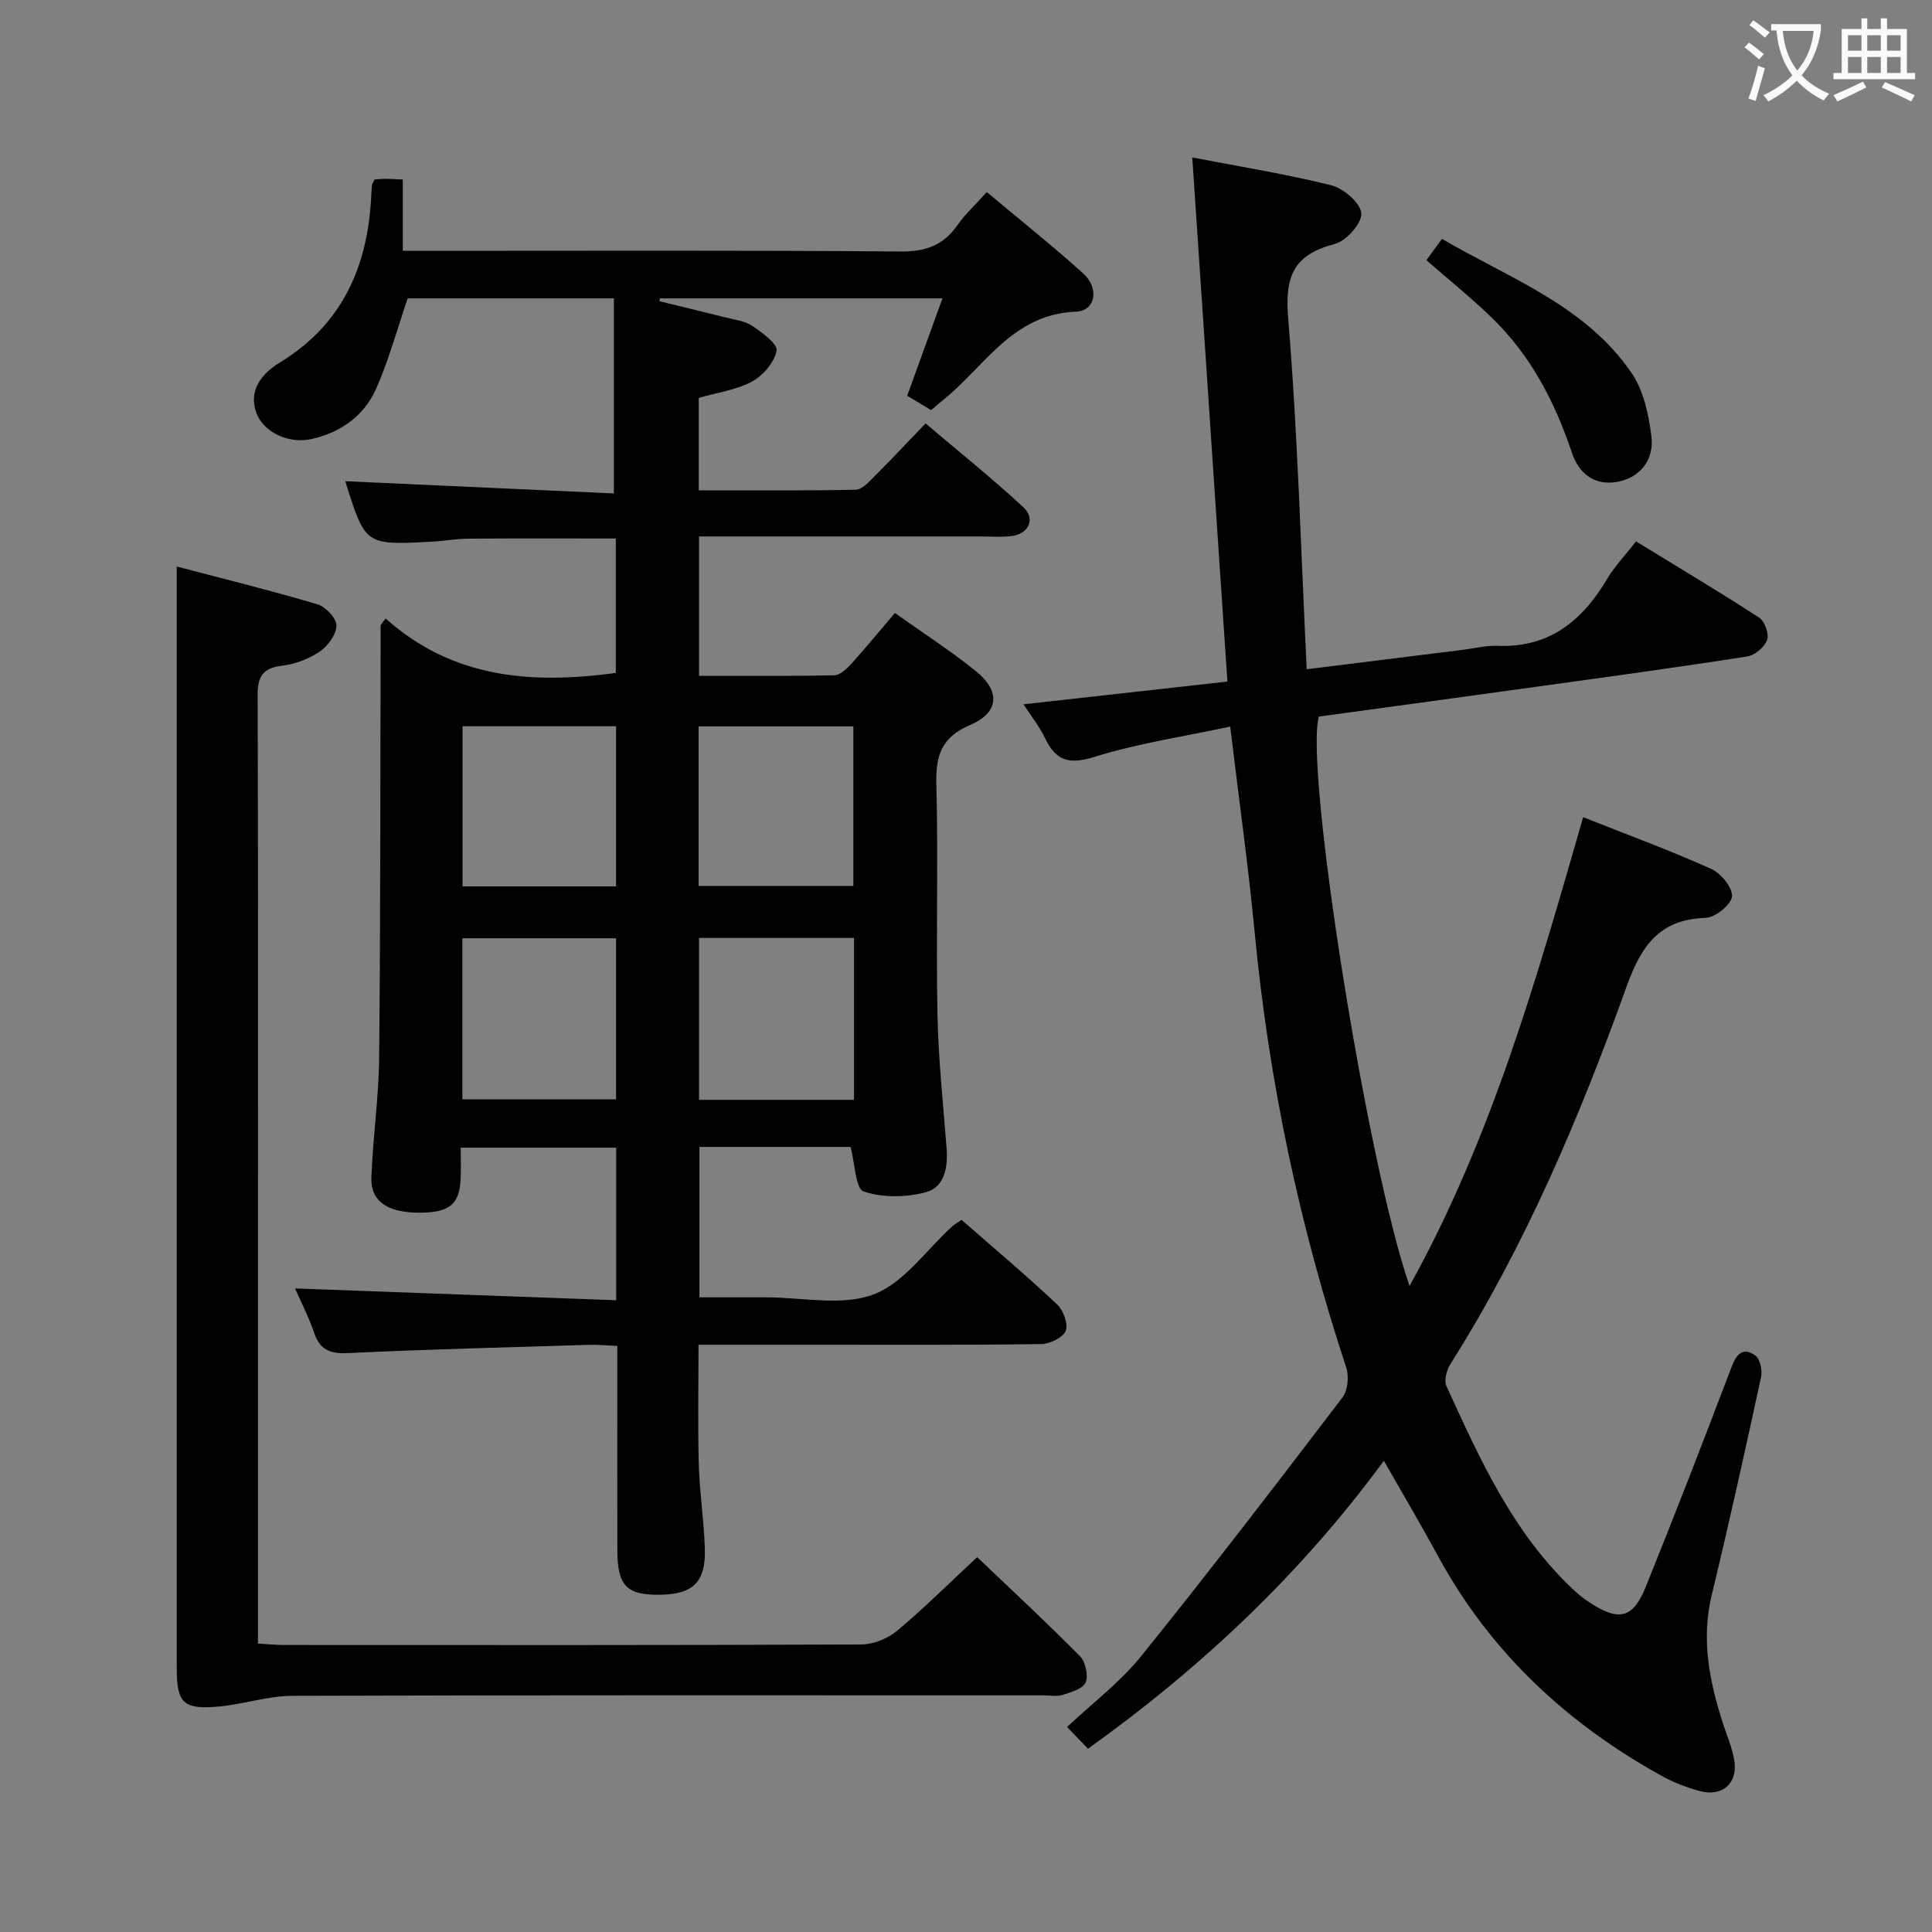 <svg enable-background="new 0 0 400 400" viewBox="0 0 400 400" xmlns="http://www.w3.org/2000/svg"><rect x="0" y="0" width="400" height="400" fill="#808080" stroke="none"/><g fill="#010000"><path d="m79.83 128.04c13.93 12.47 30.28 13.63 47.67 11.29 0-9.1 0-18.34 0-27.84-10.22 0-20.32-.05-30.41.03-2.65.02-5.29.5-7.94.64-13.53.71-13.53.7-17.66-12.53 18.51.84 37.18 1.69 55.61 2.53 0-14.22 0-27.13 0-40.39-14.94 0-29.17 0-42.69 0-2.25 6.57-3.93 12.82-6.52 18.68-2.47 5.59-7.27 9.05-13.29 10.43-4.77 1.09-9.83-1.32-11.41-5.12-1.63-3.93-.07-7.78 4.74-10.7 12.68-7.72 18.06-19.45 18.89-33.76.06-1 .1-2 .2-2.99.03-.3.25-.57.53-1.15.65-.04 1.45-.14 2.25-.14.97 0 1.94.08 3.59.15v14.76h6.09c32.33 0 64.67-.13 97 .14 5.22.04 8.86-1.31 11.79-5.51 1.59-2.28 3.71-4.2 6.04-6.79 6.83 5.72 13.56 11.08 19.94 16.82 3.4 3.06 2.61 7.78-1.49 7.94-13.32.51-19.01 11.61-27.74 18.48-.65.51-1.27 1.08-2.24 1.9-1.52-.91-3.15-1.88-4.96-2.97 2.42-6.69 4.76-13.13 7.31-20.17-20.09 0-39.28 0-58.47 0-.05.2-.09.4-.14.59 4.53 1.11 9.06 2.19 13.57 3.33 1.93.49 4.09.73 5.67 1.79 2.04 1.36 5.29 3.76 5.02 5.13-.47 2.42-2.8 5.15-5.08 6.38-3.28 1.76-7.22 2.29-11.03 3.39v19.14c11.01 0 21.77.1 32.53-.13 1.33-.03 2.76-1.68 3.9-2.82 3.42-3.41 6.71-6.94 10.53-10.91 6.99 5.94 13.83 11.41 20.24 17.35 2.6 2.4 1.11 5.56-2.46 5.98-2.14.25-4.33.08-6.49.08-17.5 0-35 0-52.5 0-1.8 0-3.59 0-5.69 0v28.85c9.47 0 18.74.09 28-.11 1.2-.03 2.57-1.32 3.5-2.35 3-3.31 5.83-6.77 9.05-10.55 5.75 4.1 11.47 7.78 16.74 12.02 5.15 4.15 4.86 8.6-1.15 11.16-5.97 2.54-7.16 6.32-7.01 12.3.41 15.82-.08 31.67.23 47.49.18 9.29 1.17 18.56 1.89 27.84.31 3.97-.43 8.1-4.33 9.13-4.07 1.07-8.94 1.15-12.85-.17-1.67-.56-1.78-5.76-2.69-9.22-10.01 0-20.45 0-31.3 0v31.14h12.23 1.5c7.5-.01 15.71 1.87 22.29-.59 6.31-2.36 10.94-9.23 16.32-14.1.47-.43 1.05-.75 1.92-1.36 6.65 5.82 13.38 11.49 19.78 17.5 1.3 1.22 2.36 4.09 1.79 5.49-.57 1.41-3.3 2.72-5.11 2.74-16 .21-32 .13-48 .13-7.46 0-14.93 0-22.91 0 0 8.59-.17 16.69.06 24.78.16 5.8 1.06 11.58 1.25 17.39.23 7.04-2.47 9.56-9.59 9.6-6.64.03-8.51-1.94-8.52-9.2-.03-12.17-.01-24.33-.01-36.5 0-1.79 0-3.59 0-5.81-2.25-.1-4.04-.29-5.82-.24-16.63.51-33.26.92-49.87 1.71-3.74.18-5.87-.61-7.1-4.24-1.1-3.26-2.71-6.35-3.93-9.14 22.2.82 44.21 1.62 66.49 2.44 0-11.25 0-21.2 0-31.59-10.45 0-20.86 0-32.2 0 0 2.07.09 4.32-.02 6.56-.25 5.27-2.41 6.94-8.72 6.9-6.48-.04-9.93-2.38-9.75-7.31.32-8.29 1.53-16.57 1.61-24.86.28-28.16.23-56.32.3-84.49 0-1.66 0-3.31 0-4.97.36-.47.7-.93 1.03-1.4zm15.9 66.22v33.35h31.82c0-11.3 0-22.2 0-33.35-10.68 0-21.09 0-31.82 0zm81.08-.07c-10.9 0-21.33 0-32.08 0v33.52h32.08c0-11.21 0-22.13 0-33.52zm-81.04-10.67h31.78c0-11.19 0-22.07 0-33.16-10.72 0-21.22 0-31.78 0zm48.87-.1h32.04c0-11.31 0-22.2 0-33.04-10.85 0-21.37 0-32.04 0z"/><path d="m327.78 169.19c9.33 3.7 18.03 6.9 26.48 10.69 2.02.91 4.48 3.88 4.33 5.71-.14 1.69-3.46 4.38-5.45 4.44-9.65.33-13.34 5.79-16.41 14.32-9.74 27.08-20.96 53.57-36.42 78.03-.79 1.25-1.38 3.42-.84 4.6 7.06 15.43 14.03 30.96 26.92 42.73.86.78 1.81 1.47 2.78 2.11 6 3.92 8.92 3.28 11.57-3.29 6.1-15.09 11.97-30.27 17.75-45.48 1.05-2.76 2.41-4.25 4.96-2.38.99.72 1.46 3.09 1.15 4.49-3.27 15.08-6.6 30.14-10.22 45.14-2.21 9.15-.45 17.78 2.3 26.41.81 2.53 1.91 5.01 2.36 7.6.85 4.85-2.39 7.79-7.15 6.5-2.7-.73-5.4-1.77-7.85-3.13-19.66-10.88-35.53-25.64-46.34-45.56-3.47-6.4-7.19-12.67-11.18-19.69-17.19 23.42-37.79 42.82-61.27 59.63-1.32-1.38-2.68-2.8-4.32-4.51 5.22-4.92 10.98-9.25 15.36-14.69 14.19-17.6 27.94-35.55 41.65-53.53 1.11-1.46 1.39-4.39.78-6.22-9.67-29.28-16.01-59.23-18.94-89.94-1.32-13.87-3.27-27.67-5.08-42.74-9.56 2.05-19.07 3.45-28.12 6.28-5.27 1.64-7.96.81-10.22-3.89-1.19-2.48-2.95-4.68-4.45-7 14.19-1.58 27.94-3.12 42.21-4.71-2.44-36.39-4.83-72.12-7.27-108.51 10.04 1.94 19.54 3.44 28.82 5.78 2.54.64 6.08 3.72 6.18 5.81.1 2.11-3.17 5.73-5.58 6.35-8.5 2.21-10.29 6.71-9.57 15.36 1.99 23.96 2.63 48.02 3.84 72.66 11.59-1.44 22.08-2.75 32.57-4.05 2.3-.29 4.62-.9 6.91-.8 10.67.45 17.51-5.12 22.66-13.76 1.6-2.69 3.82-5 6.04-7.86 8.63 5.29 17.17 10.38 25.5 15.79 1.15.75 2.09 3.4 1.64 4.62-.54 1.48-2.54 3.17-4.12 3.41-14.11 2.21-28.25 4.14-42.4 6.1-15.45 2.15-30.9 4.24-46.29 6.35-3 10.68 9.93 92.33 18.78 117.89 16.99-30.62 26.25-63.41 35.95-97.06z"/><path d="m36.59 117.29c9.38 2.47 19.32 4.92 29.13 7.82 1.7.5 3.98 2.94 3.94 4.42-.05 1.89-1.82 4.28-3.54 5.43-2.26 1.52-5.13 2.57-7.85 2.89-4.12.5-4.95 2.5-4.93 6.29.12 34.99.07 69.98.07 104.97v84.97 6.2c2.19.13 3.8.3 5.42.3 39.82.02 79.64.06 119.46-.11 2.51-.01 5.49-1.21 7.43-2.83 5.6-4.67 10.78-9.85 16.59-15.25 7.28 6.95 14.45 13.58 21.3 20.52 1.15 1.16 1.76 4 1.15 5.43-.57 1.33-3.04 2.02-4.81 2.58-1.21.39-2.64.08-3.98.08-51.82 0-103.63-.07-155.45.1-5.04.02-10.06 1.74-15.12 2.21-7.52.69-8.81-.66-8.81-8.13 0-63.31 0-126.63 0-189.94 0-12.3 0-24.6 0-37.95z"/><path d="m295.32 53.87c1.08-1.48 1.94-2.66 3.22-4.42 14 8.21 29.71 13.77 39.3 27.83 2.46 3.61 3.49 8.53 4.06 12.99.66 5.11-2.59 8.86-7.4 9.55-4.68.67-7.69-2-9.07-6.13-3.54-10.56-8.56-20.2-16.64-27.98-4.16-4.03-8.69-7.67-13.47-11.84z"/></g><path d="m362.1 8.8c1.1.8 2.1 1.6 3.1 2.4l-1 1.1c-1.3-1.1-2.3-2-3-2.5zm1.9 4.8c.5.2.9.4 1.4.5-.6 2.3-1.3 4.5-1.9 6.8l-1.5-.5c.8-2.1 1.4-4.3 2-6.8zm-1-9.4c1.3.9 2.4 1.8 3.4 2.5l-1 1.1c-1.4-1.2-2.4-2.1-3.2-2.6zm3.7 2.2v-1.4h10.3v1.2c-.5 3.6-1.8 6.8-4 9.4 1.5 1.6 3.4 2.8 5.7 3.8-.3.4-.7.8-1.1 1.4-2.3-1.1-4.1-2.5-5.6-4.1-1.6 1.6-3.6 3.1-5.9 4.3-.3-.5-.7-.9-1-1.3 2.4-1.1 4.4-2.5 6-4.1-1.9-2.5-3-5.6-3.3-9.3h-1.1zm8.8 0h-6.4c.3 3.3 1.3 6 3 8.2 2-2.3 3.1-5.1 3.4-8.2z" fill="#fbfafa"/><path d="m385.3 3.8h1.3v2.2h2.8v-2.2h1.3v2.2h4.1v9.1h1.7v1.3h-16.9v-1.3h1.7v-9.1h4.1v-2.2zm.4 13.1.7 1.2c-1.8.9-3.8 1.9-6 2.9-.2-.4-.5-.8-.8-1.3 2.3-1 4.3-1.9 6.1-2.8zm-3.1-6.4h2.8v-3.2h-2.8zm0 4.6h2.8v-3.3h-2.8zm4-4.6h2.8v-3.2h-2.8zm0 4.6h2.8v-3.3h-2.8zm3.7 1.9c2.1.9 4.1 1.8 6.1 2.7l-.7 1.3c-2.2-1.1-4.2-2-6.1-2.9zm3.2-9.7h-2.8v3.2h2.8zm-2.8 7.8h2.8v-3.3h-2.8z" fill="#fbfafa"/></svg>